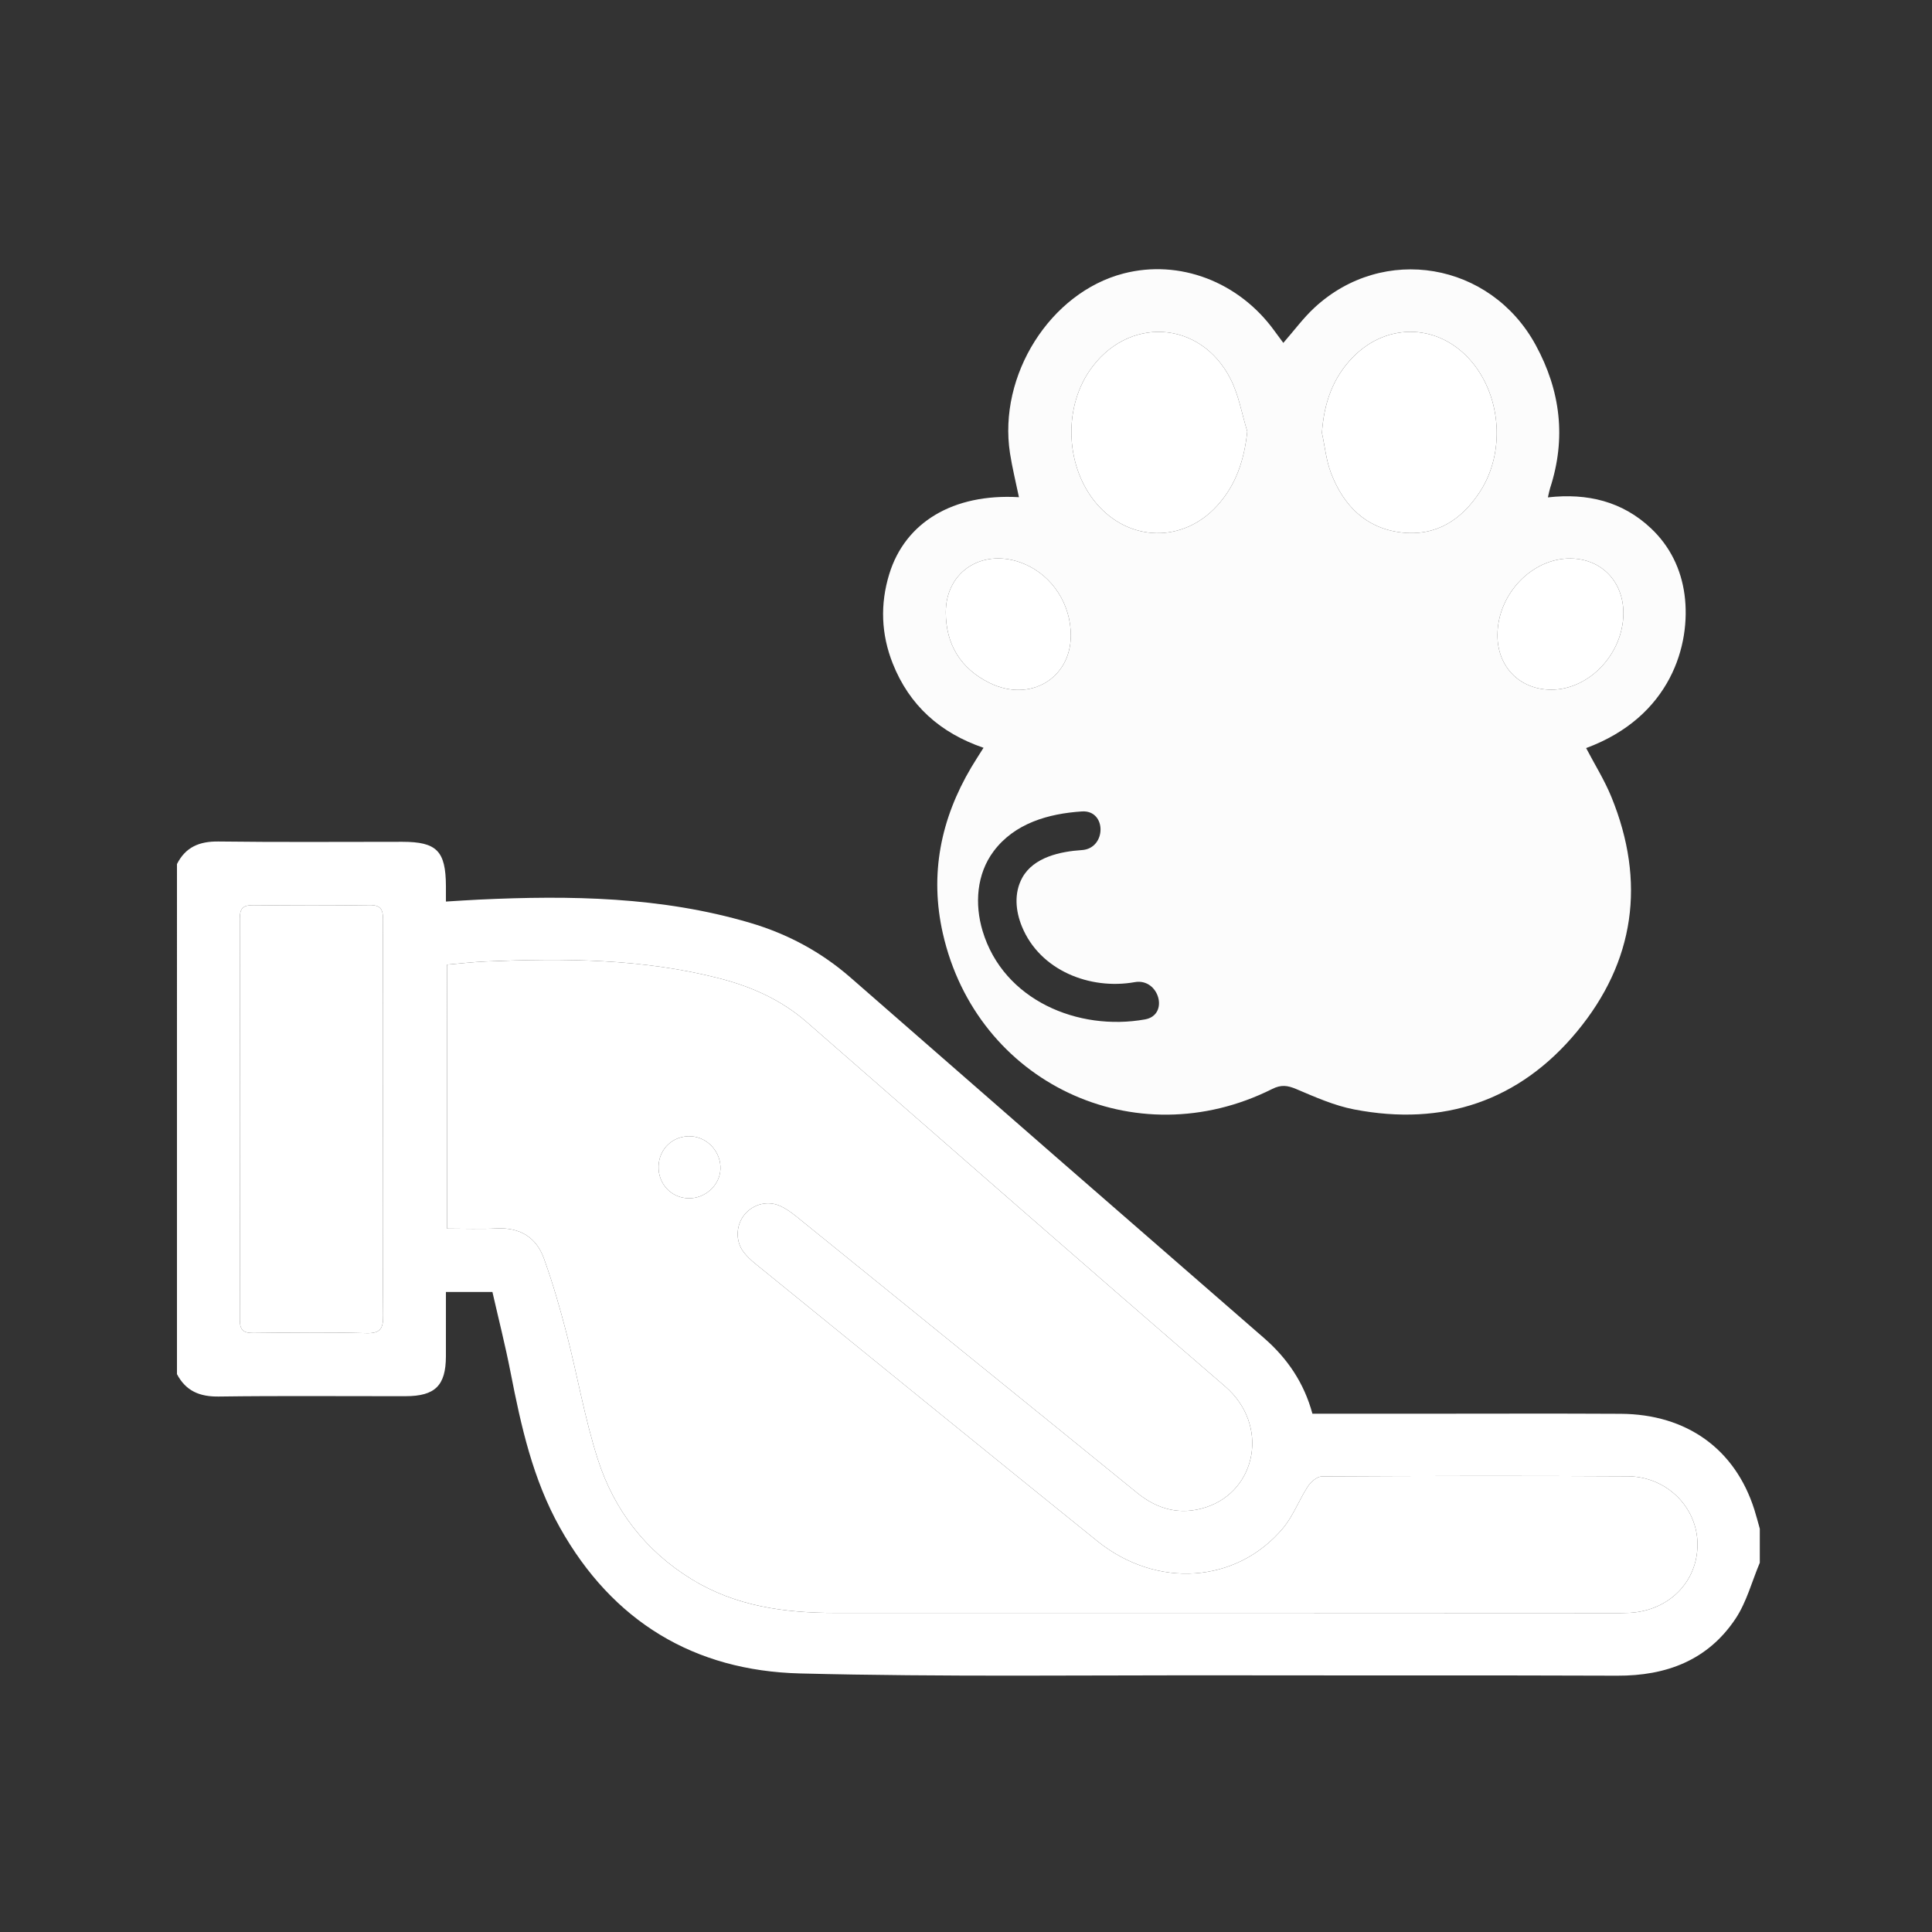 <?xml version="1.0" encoding="utf-8"?>
<!-- Generator: Adobe Illustrator 17.0.0, SVG Export Plug-In . SVG Version: 6.00 Build 0)  -->
<!DOCTYPE svg PUBLIC "-//W3C//DTD SVG 1.0//EN" "http://www.w3.org/TR/2001/REC-SVG-20010904/DTD/svg10.dtd">
<svg version="1.0" id="Layer_1" xmlns="http://www.w3.org/2000/svg" xmlns:xlink="http://www.w3.org/1999/xlink" x="0px" y="0px"
	 width="500px" height="500px" viewBox="0 0 500 500" enable-background="new 0 0 500 500" xml:space="preserve">
<rect x="0" y="0" width="500" height="500" fill="#333333" stroke="none"/>
<g>
	<path fill="#FFFFFF" d="M45.8,223.615c2.243-4.424,5.831-5.901,10.752-5.836c15.855,0.209,31.715,0.073,47.573,0.08
		c8.91,0.004,11.234,2.372,11.28,11.448c0.006,1.171,0.001,2.341,0.001,4.015c3.083-0.184,5.825-0.377,8.57-0.506
		c23.635-1.111,47.151-0.76,70.106,6.002c9.7,2.857,18.408,7.508,26.075,14.212c35.608,31.137,71.266,62.218,106.966,93.25
		c6.103,5.305,10.387,11.67,12.53,19.59c9.553,0,18.873,0,28.193,0c17.19,0,34.381-0.073,51.571,0.023
		c17.144,0.095,29.666,9.153,34.622,24.838c0.511,1.618,0.933,3.265,1.396,4.899c0,2.934,0,5.867,0,8.801
		c-2.052,4.866-3.413,10.194-6.291,14.509c-7.17,10.749-17.913,14.777-30.604,14.729c-33.45-0.125-66.9-0.038-100.35-0.092
		c-37.047-0.06-74.11,0.448-111.135-0.489c-27.392-0.693-48.524-13.427-62.147-37.739c-7.015-12.52-10.054-26.247-12.763-40.126
		c-1.387-7.106-3.176-14.135-4.706-20.862c-4.553,0-8.211,0-12.033,0c0,5.765,0.017,11.221-0.004,16.677
		c-0.03,7.542-2.79,10.285-10.431,10.295c-16.125,0.021-32.253-0.131-48.375,0.089c-4.93,0.067-8.498-1.435-10.796-5.795
		C45.8,311.623,45.8,267.619,45.8,223.615z M115.689,317.963c4.422,0,8.66,0.169,12.879-0.041c5.98-0.298,10.214,2.283,12.184,7.737
		c2.296,6.357,4.179,12.885,5.871,19.435c2.792,10.806,4.672,21.884,8.061,32.488c4.212,13.178,12.374,23.802,24.349,31.144
		c11.428,7.006,24.088,8.708,37.212,8.701c67.185-0.037,134.369,0.018,201.554,0.037c1.333,0,2.668,0.01,3.997-0.065
		c10.13-0.575,17.488-8,17.518-17.656c0.03-9.554-7.899-17.615-18.012-17.676c-26.393-0.158-52.788-0.105-79.181,0.032
		c-1.237,0.006-2.856,1.38-3.626,2.555c-2.316,3.537-3.812,7.703-6.498,10.889c-12.03,14.27-32.671,15.661-48.018,3.281
		c-29.563-23.849-59.019-47.832-88.502-71.779c-1.128-0.916-2.227-1.938-3.089-3.097c-2.118-2.846-1.917-6.938,0.31-9.632
		c2.28-2.758,6.111-3.707,9.39-2.139c1.422,0.68,2.751,1.627,3.984,2.624c15.854,12.823,31.683,25.679,47.52,38.524
		c13.56,10.998,27.145,21.965,40.672,33.003c5.368,4.381,11.321,5.901,17.921,3.722c13.031-4.302,16.407-21.304,4.867-31.254
		c-36.24-31.246-72.21-62.805-108.258-94.274c-6.582-5.746-14.245-9.168-22.626-11.324c-19.864-5.112-40.075-5.226-60.357-4.375
		c-3.4,0.143-6.79,0.545-10.123,0.823C115.689,272.589,115.689,295.072,115.689,317.963z M99.087,290.025
		c0-17.331-0.043-34.663,0.046-51.994c0.014-2.643-0.566-3.836-3.523-3.79c-9.997,0.154-19.997,0.118-29.995,0.017
		c-2.502-0.025-3.548,0.626-3.543,3.355c0.074,34.663,0.073,69.325,0.001,103.988c-0.006,2.707,0.999,3.401,3.524,3.373
		c9.731-0.106,19.469-0.214,29.194,0.046c3.696,0.099,4.401-1.224,4.369-4.601C99.001,323.622,99.087,306.823,99.087,290.025z"/>
	<path fill="#FCFCFC" d="M435.958,153.917c-0.882-6.618-3.761-12.536-8.664-17.168c-7.406-6.998-16.478-9.181-26.699-8.027
		c0.268-1.134,0.374-1.784,0.575-2.403c4.195-12.891,2.706-25.196-3.733-37.021c-11.682-21.453-39.428-26.197-57.264-9.665
		c-2.882,2.671-5.245,5.903-8.049,9.106c-0.797-1.078-1.57-2.105-2.324-3.146c-9.208-12.712-24.576-18.55-39.016-14.816
		c-18.966,4.904-32.528,26.308-29.398,46.529c0.586,3.785,1.522,7.515,2.316,11.368c-17.029-0.992-29.457,6.497-33.566,19.912
		c-2.39,7.803-2.089,15.559,0.892,23.095c4.302,10.877,12.308,18.02,23.507,21.844c-1.193,1.9-2.216,3.454-3.163,5.053
		c-7.933,13.391-10.823,27.726-7.364,42.995c8.758,38.664,49.781,58.027,85.228,40.256c2.324-1.165,3.965-0.943,6.238,0.02
		c4.873,2.065,9.835,4.279,14.985,5.271c23.014,4.436,42.747-2.142,57.651-20.142c14.995-18.11,17.88-38.757,8.931-60.693
		c-1.791-4.389-4.349-8.465-6.552-12.684C432.385,185.504,437.675,166.803,435.958,153.917z M244.775,158.473
		c-0.001-10.844,9.935-16.876,20.293-12.534c7.299,3.06,12.116,10.497,12.058,18.616c-0.08,11.075-10.6,17.303-21.01,12.188
		C248.673,173.086,244.776,166.78,244.775,158.473z M296.329,263.821c-17.301,3.096-36.63-4.958-42.026-22.861
		c-2.093-6.942-1.591-14.738,2.863-20.677c5.421-7.228,14.172-9.721,22.834-10.284c6.442-0.419,6.401,9.584,0,10
		c-5.541,0.36-12.507,1.82-15.438,7.155c-2.173,3.955-1.756,8.555-0.09,12.631c4.658,11.393,17.647,16.46,29.198,14.392
		C299.975,253.05,302.67,262.687,296.329,263.821z M314.959,130.92c-8.806,9.639-22.706,9.35-31.167-0.572
		c-7.894-9.258-8.722-24.183-1.903-34.278c9.708-14.373,28.802-13.402,36.616,2.094c2.098,4.16,2.894,8.977,4.287,13.492
		C322.007,119.123,319.854,125.561,314.959,130.92z M383.108,127.101c-4.741,7.384-11.385,11.734-20.385,10.704
		c-9.262-1.06-15.023-6.984-18.242-15.351c-1.266-3.29-1.603-6.937-2.363-10.422c0.508-7.601,2.766-14.259,8.086-19.662
		c9.058-9.198,22.598-8.537,30.829,1.433C388.56,102.92,389.506,117.137,383.108,127.101z M401.534,178.491
		c-8.187,0.027-14.037-5.9-13.993-14.177c0.056-10.617,9.021-19.938,19.017-19.775c7.957,0.131,13.593,6.016,13.571,14.173
		C420.102,169.143,411.342,178.459,401.534,178.491z"/>
	<path fill="#FFFFFF" d="M115.689,317.963c0-22.891,0-45.374,0-68.317c3.333-0.278,6.723-0.68,10.123-0.823
		c20.283-0.85,40.493-0.737,60.357,4.375c8.381,2.157,16.044,5.579,22.626,11.324c36.048,31.468,72.019,63.027,108.258,94.274
		c11.539,9.95,8.164,26.952-4.867,31.254c-6.601,2.179-12.553,0.659-17.921-3.722c-13.527-11.039-27.112-22.005-40.672-33.003
		c-15.837-12.845-31.665-25.701-47.52-38.524c-1.233-0.997-2.561-1.944-3.984-2.624c-3.279-1.568-7.11-0.619-9.39,2.139
		c-2.227,2.694-2.428,6.786-0.31,9.632c0.862,1.159,1.961,2.181,3.089,3.097c29.483,23.948,58.939,47.93,88.502,71.779
		c15.347,12.381,35.988,10.989,48.018-3.281c2.686-3.186,4.182-7.352,6.498-10.889c0.77-1.176,2.389-2.549,3.626-2.555
		c26.393-0.137,52.788-0.19,79.181-0.032c10.113,0.06,18.042,8.121,18.012,17.676c-0.031,9.656-7.388,17.081-17.518,17.656
		c-1.329,0.075-2.665,0.065-3.997,0.065c-67.185-0.02-134.369-0.074-201.554-0.037c-13.125,0.007-25.785-1.695-37.212-8.701
		c-11.975-7.341-20.137-17.966-24.349-31.144c-3.389-10.604-5.27-21.682-8.061-32.488c-1.692-6.55-3.575-13.077-5.871-19.435
		c-1.97-5.454-6.204-8.035-12.184-7.737C124.35,318.132,120.111,317.963,115.689,317.963z M170.435,301.749
		c-0.173,4.564,3.233,8.255,7.718,8.366c4.304,0.106,8.078-3.292,8.295-7.469c0.228-4.414-3.269-8.346-7.624-8.571
		C174.272,293.839,170.608,297.191,170.435,301.749z"/>
	<path fill="#FFFFFF" d="M99.087,290.025c0,16.798-0.086,33.597,0.072,50.394c0.032,3.377-0.673,4.7-4.369,4.601
		c-9.725-0.259-19.463-0.151-29.194-0.046c-2.526,0.027-3.53-0.667-3.524-3.373c0.073-34.663,0.073-69.326-0.001-103.988
		c-0.006-2.729,1.041-3.38,3.543-3.355c9.998,0.101,19.999,0.137,29.995-0.017c2.957-0.046,3.537,1.147,3.523,3.79
		C99.044,255.362,99.087,272.694,99.087,290.025z"/>
	<path fill="#FFFFFF" d="M342.118,112.033c0.509-7.601,2.766-14.259,8.086-19.662c9.058-9.198,22.598-8.537,30.829,1.433
		c7.526,9.116,8.473,23.333,2.075,33.298c-4.741,7.384-11.385,11.734-20.385,10.704c-9.262-1.06-15.023-6.984-18.242-15.351
		C343.216,119.165,342.878,115.518,342.118,112.033z"/>
	<path fill="#FFFFFF" d="M322.792,111.656c-0.785,7.468-2.937,13.906-7.833,19.264c-8.806,9.639-22.706,9.35-31.167-0.572
		c-7.894-9.258-8.723-24.183-1.903-34.278c9.708-14.373,28.802-13.402,36.616,2.094C320.602,102.323,321.398,107.14,322.792,111.656
		z"/>
	<path fill="#FFFFFF" d="M420.129,158.713c-0.028,10.43-8.787,19.747-18.595,19.778c-8.187,0.027-14.037-5.9-13.993-14.177
		c0.056-10.617,9.021-19.938,19.017-19.775C414.516,144.67,420.151,150.556,420.129,158.713z"/>
	<path fill="#FFFFFF" d="M277.126,164.555c-0.08,11.075-10.6,17.303-21.01,12.188c-7.443-3.658-11.341-9.963-11.341-18.27
		c-0.001-10.844,9.935-16.876,20.293-12.534C272.368,148.999,277.185,156.436,277.126,164.555z"/>
	<path fill="#FFFFFF" d="M170.435,301.749c0.173-4.557,3.837-7.909,8.388-7.674c4.355,0.225,7.853,4.157,7.624,8.571
		c-0.216,4.177-3.991,7.576-8.295,7.469C173.668,310.004,170.262,306.312,170.435,301.749z"/>
</g>
</svg>
